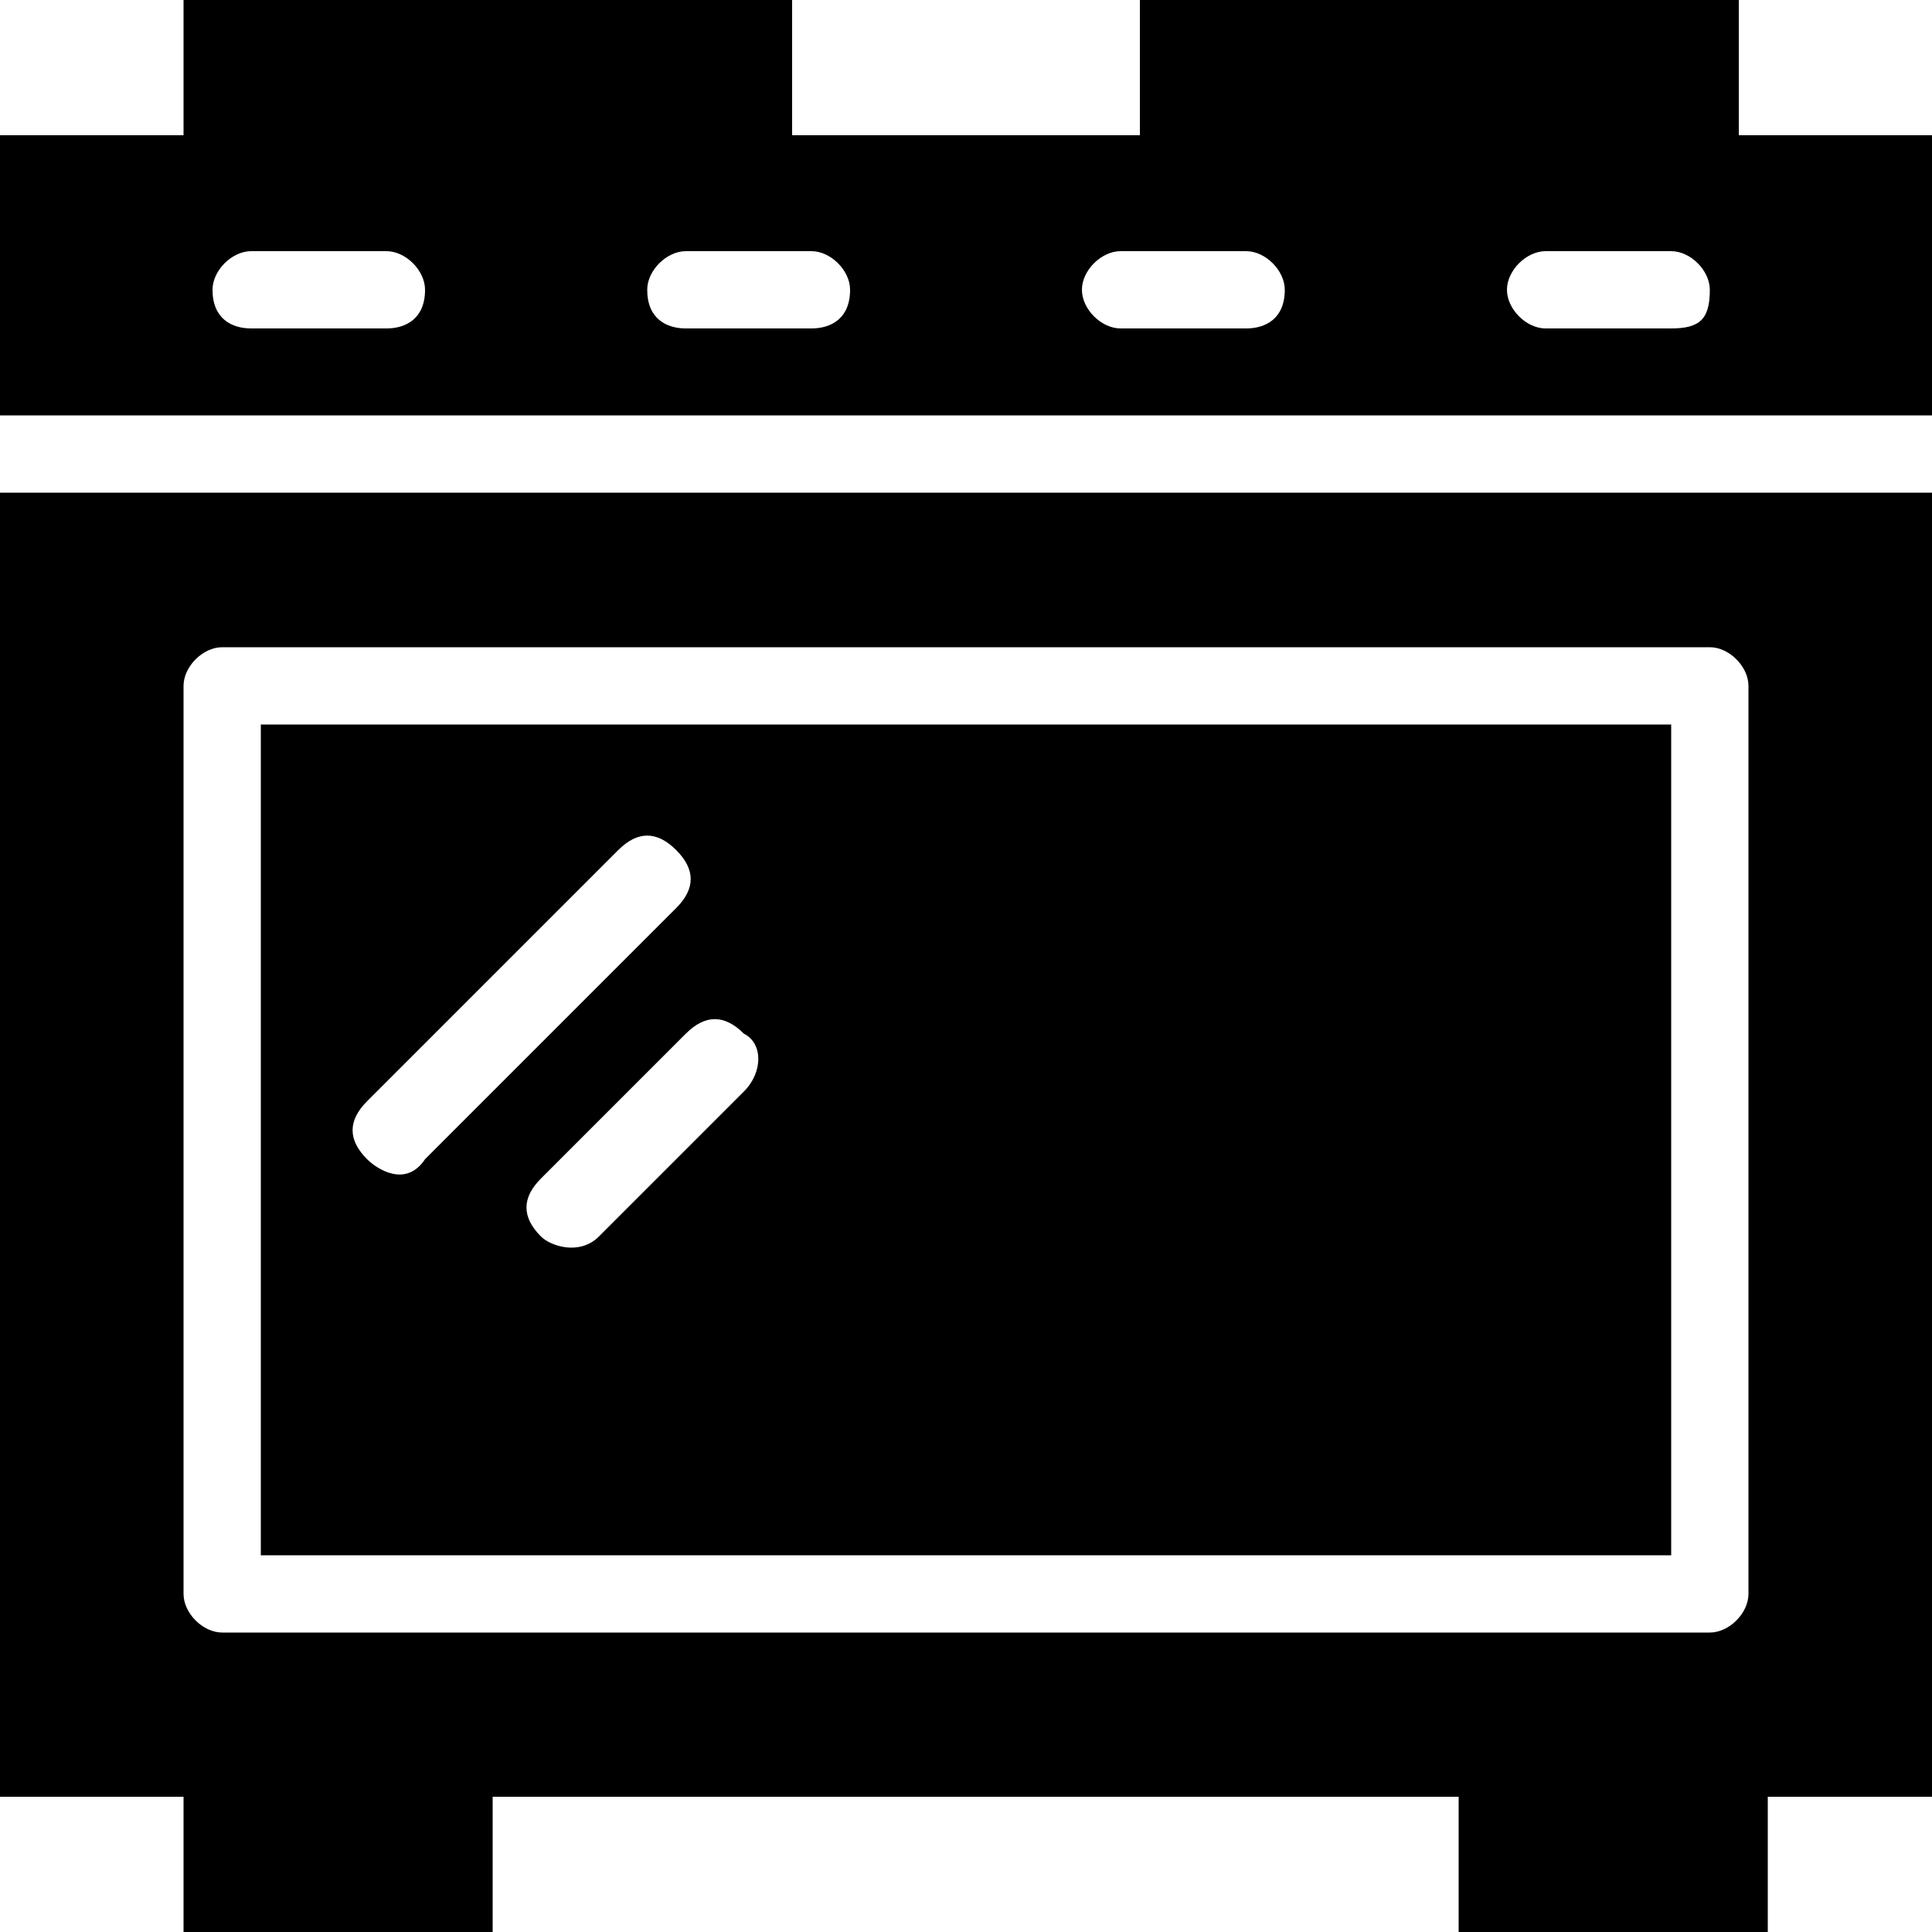 <?xml version="1.0" encoding="utf-8"?>
<!-- Generator: Adobe Illustrator 21.0.2, SVG Export Plug-In . SVG Version: 6.00 Build 0)  -->
<svg version="1.1" xmlns="http://www.w3.org/2000/svg" xmlns:xlink="http://www.w3.org/1999/xlink" x="0px" y="0px"
	 viewBox="0 0 20 20" style="enable-background:new 0 0 20 20;" xml:space="preserve">
<style type="text/css">
	.st0{fill:none;}
</style>
<g id="Слой_1">
	<g id="XMLID_654_">
		<path id="XMLID_25_" d="M18,1.4V0h-6.2v1.4H8.2V0H1.9v1.4H0v2.9h20V1.4H18z M4,3.4H2.6C2.4,3.4,2.2,3.3,2.2,3
			c0-0.2,0.2-0.4,0.4-0.4H4c0.2,0,0.4,0.2,0.4,0.4C4.4,3.3,4.2,3.4,4,3.4L4,3.4z M8.4,3.4H7.1C6.9,3.4,6.7,3.3,6.7,3
			c0-0.2,0.2-0.4,0.4-0.4h1.3c0.2,0,0.4,0.2,0.4,0.4C8.8,3.3,8.6,3.4,8.4,3.4L8.4,3.4z M12.9,3.4h-1.3c-0.2,0-0.4-0.2-0.4-0.4
			c0-0.2,0.2-0.4,0.4-0.4h1.3c0.2,0,0.4,0.2,0.4,0.4C13.3,3.3,13.1,3.4,12.9,3.4L12.9,3.4z M17.3,3.4H16c-0.2,0-0.4-0.2-0.4-0.4
			c0-0.2,0.2-0.4,0.4-0.4h1.3c0.2,0,0.4,0.2,0.4,0.4C17.7,3.3,17.6,3.4,17.3,3.4L17.3,3.4z M17.3,3.4"/>
		<path id="XMLID_26_" d="M17.3,7.5H2.7v8.6h14.6L17.3,7.5L17.3,7.5z M3.8,12c-0.2-0.2-0.2-0.4,0-0.6l2.6-2.6c0.2-0.2,0.4-0.2,0.6,0
			c0.2,0.2,0.2,0.4,0,0.6L4.4,12C4.2,12.3,3.9,12.1,3.8,12L3.8,12z M7.7,11.3l-1.5,1.5c-0.2,0.2-0.5,0.1-0.6,0
			c-0.2-0.2-0.2-0.4,0-0.6l1.5-1.5c0.2-0.2,0.4-0.2,0.6,0C7.9,10.8,7.9,11.1,7.7,11.3L7.7,11.3z M7.7,11.3"/>
		<path id="XMLID_30_" d="M0,18.6h1.9V20h3.2v-1.4h10V20h3.2v-1.4H20V5.1H0V18.6z M1.9,7.1c0-0.2,0.2-0.4,0.4-0.4h15.4
			c0.2,0,0.4,0.2,0.4,0.4v9.4c0,0.2-0.2,0.4-0.4,0.4H2.3c-0.2,0-0.4-0.2-0.4-0.4V7.1z M1.9,7.1"/>
	</g>
</g>
<g id="Слой_2">
</g>
<g id="Слой_3">
</g>
</svg>
